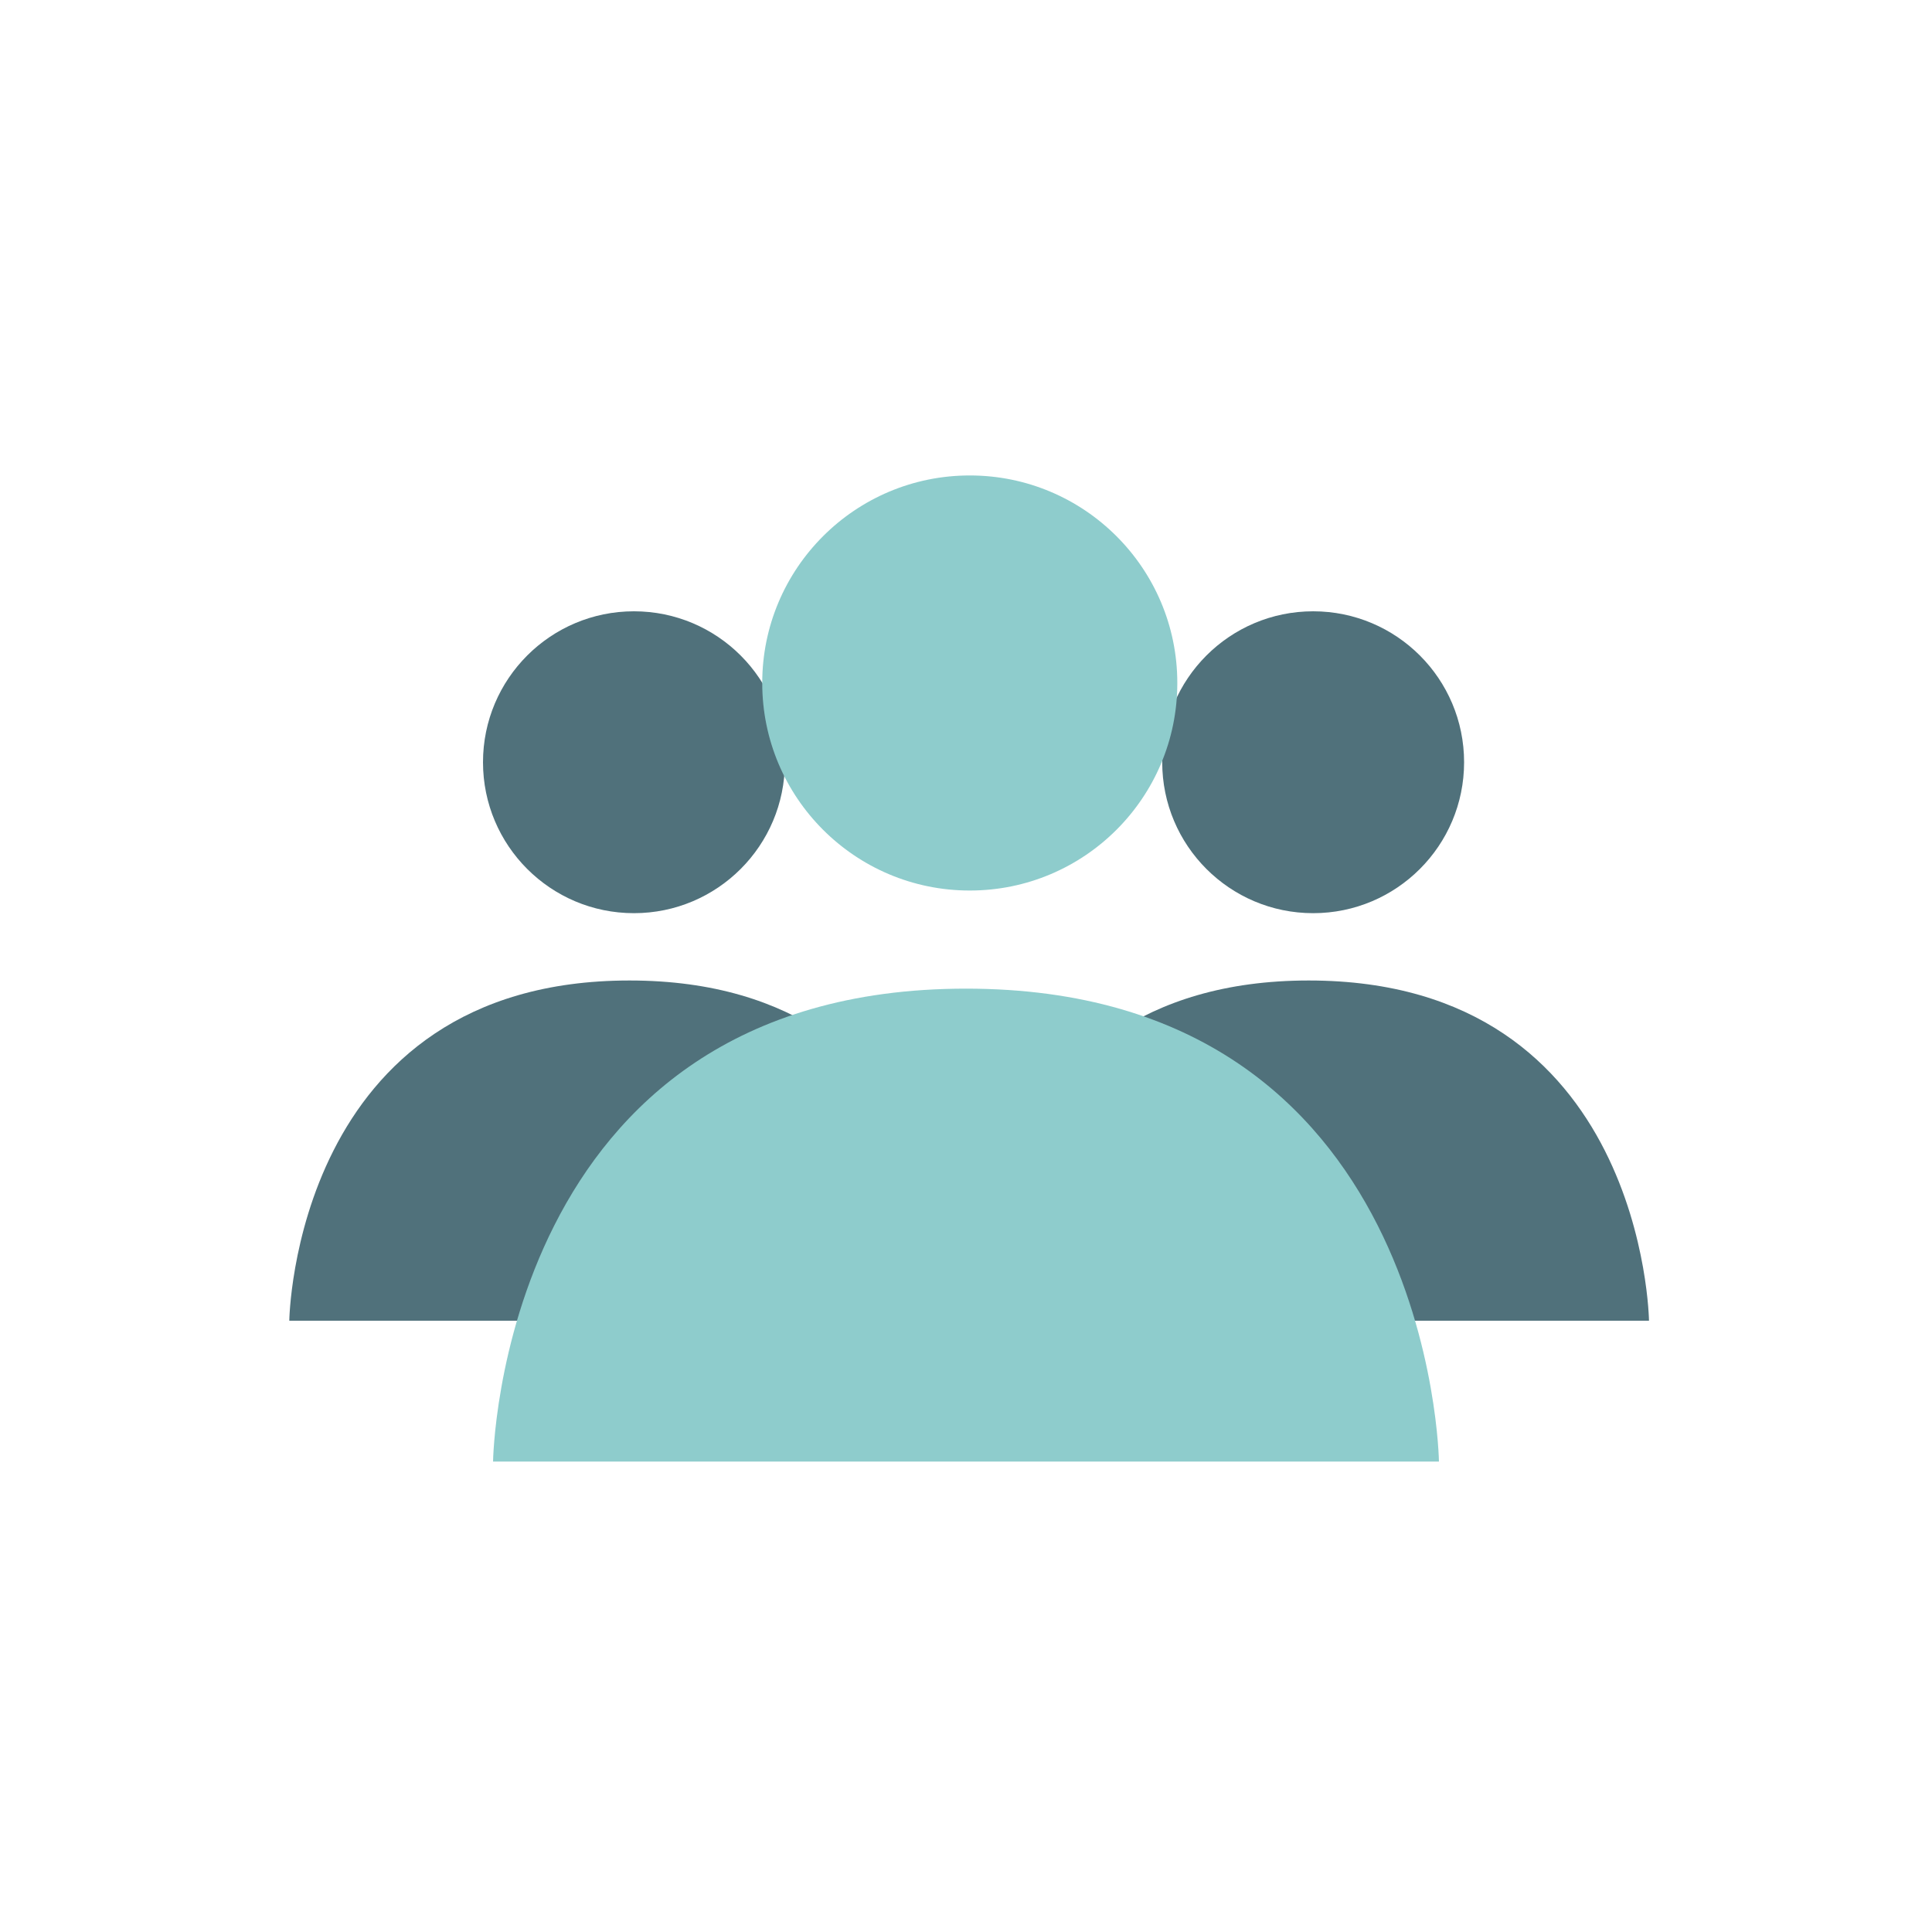 <svg xmlns="http://www.w3.org/2000/svg" xmlns:xlink="http://www.w3.org/1999/xlink" width="256" height="256" viewBox="0 0 256 256">
  <defs>
    <clipPath id="clip-Friends_1">
      <rect width="256" height="256"/>
    </clipPath>
  </defs>
  <g id="Friends_1" data-name="Friends – 1" clip-path="url(#clip-Friends_1)">
    <g id="Group_20" data-name="Group 20">
      <g id="Group_18" data-name="Group 18" transform="translate(-27 18)">
        <path id="Path_14" data-name="Path 14" d="M45.083,0C89.59,0,90.167,45.083,90.167,45.083H0S.577,0,45.083,0Z" transform="translate(65.333 111.92)" fill="#50717b"/>
        <circle id="Ellipse_7" data-name="Ellipse 7" cx="20" cy="20" r="20" transform="translate(91 63)" fill="#50717b"/>
      </g>
      <g id="Group_19" data-name="Group 19" transform="translate(63 18)">
        <path id="Path_14-2" data-name="Path 14" d="M45.083,0C89.59,0,90.167,45.083,90.167,45.083H0S.577,0,45.083,0Z" transform="translate(65.333 111.92)" fill="#50717b"/>
        <circle id="Ellipse_7-2" data-name="Ellipse 7" cx="20" cy="20" r="20" transform="translate(91 63)" fill="#50717b"/>
      </g>
    </g>
    <g id="Group_17" data-name="Group 17">
      <path id="Path_14-3" data-name="Path 14" d="M62.667,0c61.865,0,62.667,62.667,62.667,62.667H0S.8,0,62.667,0Z" transform="translate(65.333 131)" fill="#8ecccc"/>
      <circle id="Ellipse_7-3" data-name="Ellipse 7" cx="27.5" cy="27.5" r="27.5" transform="translate(101 63)" fill="#8ecccc"/>
    </g>
  </g>
</svg>
